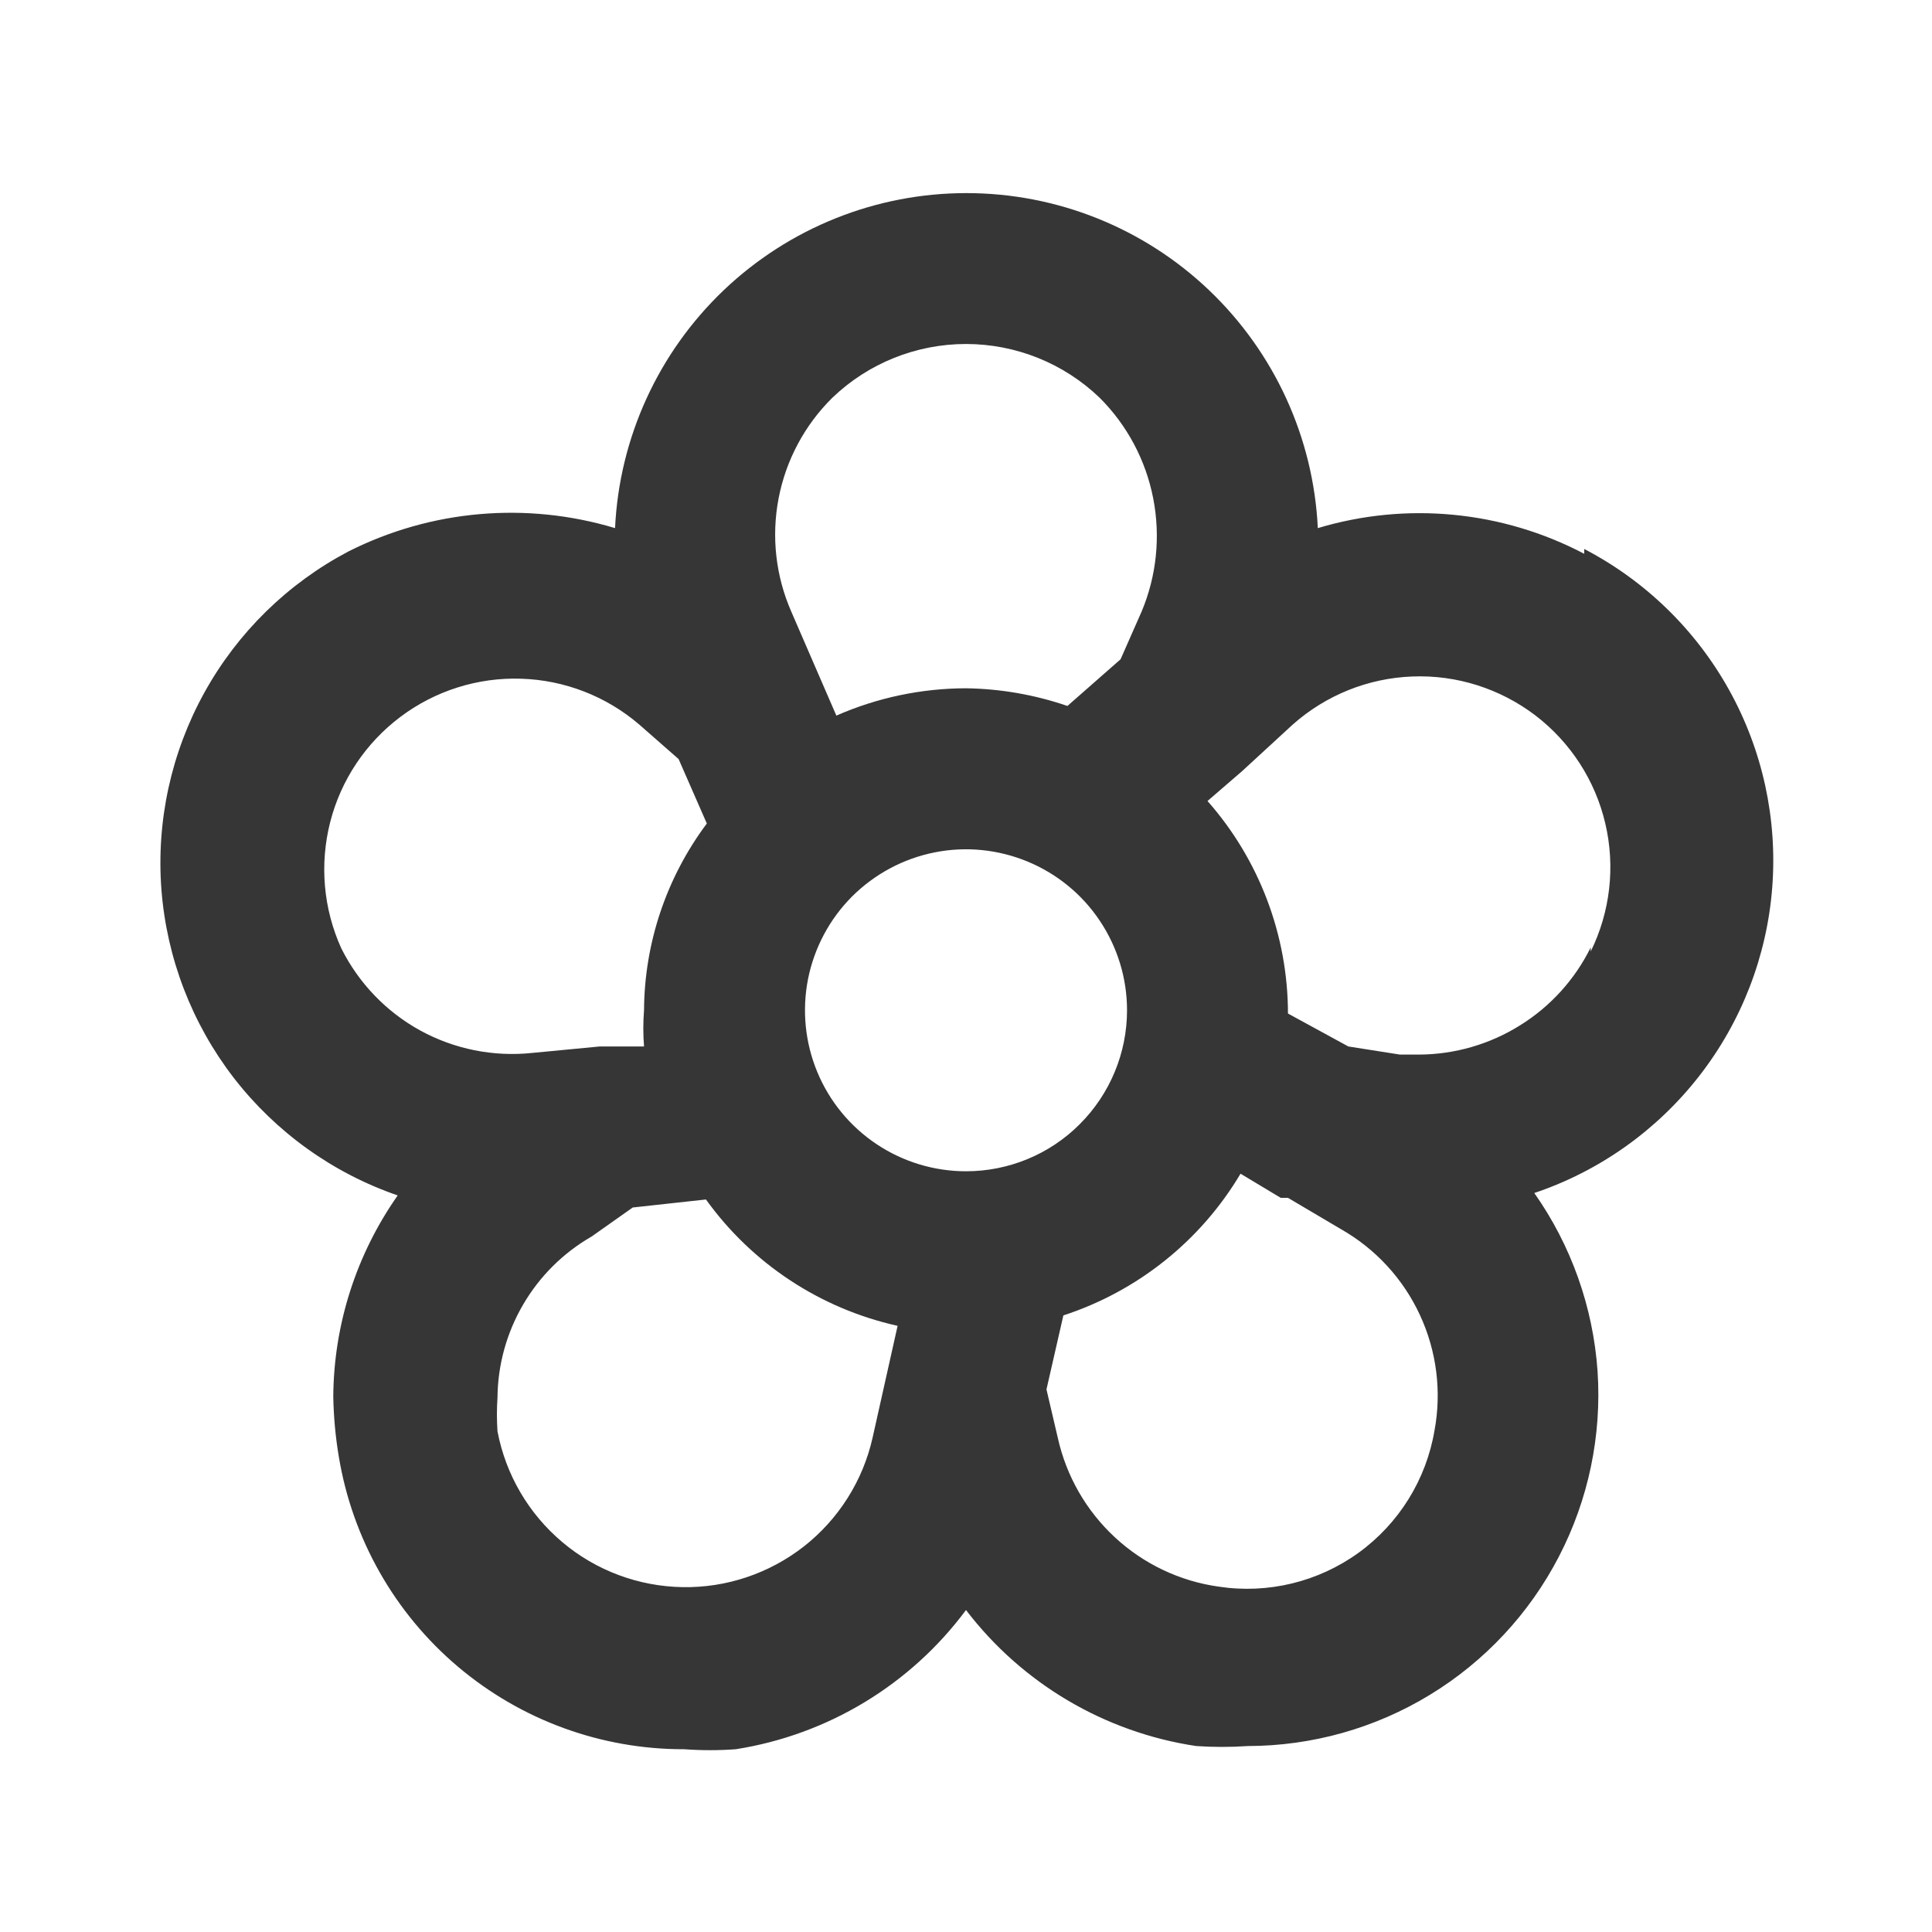 <svg width="20" height="20" viewBox="0 0 20 20" fill="none" xmlns="http://www.w3.org/2000/svg">
<path d="M16.4 5.733C15.551 5.287 14.561 5.191 13.642 5.467C13.597 4.532 13.194 3.651 12.517 3.005C11.84 2.359 10.94 1.999 10.004 1.999C9.068 1.999 8.169 2.359 7.491 3.005C6.814 3.651 6.411 4.532 6.367 5.467C5.45 5.191 4.463 5.277 3.608 5.708C2.979 6.039 2.46 6.547 2.116 7.169C1.772 7.791 1.617 8.5 1.671 9.209C1.726 9.918 1.986 10.595 2.42 11.158C2.855 11.72 3.445 12.144 4.117 12.375C3.688 12.986 3.455 13.712 3.45 14.458C3.454 14.668 3.473 14.877 3.508 15.083C3.649 15.93 4.085 16.699 4.74 17.253C5.395 17.807 6.225 18.11 7.083 18.108C7.261 18.121 7.439 18.121 7.617 18.108C8.569 17.958 9.425 17.441 10 16.667C10.581 17.428 11.436 17.933 12.383 18.075C12.561 18.087 12.739 18.087 12.917 18.075C13.582 18.074 14.234 17.891 14.802 17.545C15.37 17.199 15.832 16.704 16.138 16.113C16.444 15.523 16.582 14.86 16.538 14.196C16.492 13.533 16.266 12.894 15.883 12.35C16.559 12.123 17.152 11.701 17.59 11.139C18.028 10.577 18.291 9.898 18.346 9.188C18.401 8.477 18.246 7.766 17.9 7.143C17.554 6.52 17.032 6.012 16.4 5.683V5.733ZM8.617 4.117C8.989 3.76 9.485 3.561 10 3.561C10.515 3.561 11.011 3.76 11.383 4.117C11.668 4.401 11.861 4.764 11.938 5.159C12.015 5.554 11.973 5.963 11.817 6.333L11.6 6.825L11.05 7.308C10.712 7.192 10.357 7.13 10 7.125C9.538 7.126 9.081 7.222 8.658 7.408L8.192 6.333C8.03 5.964 7.984 5.555 8.06 5.159C8.136 4.763 8.33 4.4 8.617 4.117ZM3.533 9.817C3.347 9.407 3.307 8.947 3.418 8.511C3.529 8.075 3.786 7.691 4.145 7.421C4.504 7.151 4.945 7.011 5.395 7.026C5.844 7.04 6.275 7.207 6.617 7.5L7.025 7.858L7.317 8.525C6.899 9.084 6.671 9.761 6.667 10.458C6.657 10.583 6.657 10.709 6.667 10.833H6.208L5.508 10.9C5.108 10.942 4.704 10.861 4.351 10.668C3.998 10.474 3.713 10.177 3.533 9.817ZM9.033 14.883C8.933 15.328 8.682 15.725 8.324 16.007C7.965 16.288 7.521 16.438 7.065 16.43C6.609 16.422 6.169 16.258 5.821 15.964C5.472 15.67 5.235 15.265 5.15 14.817C5.142 14.7 5.142 14.583 5.15 14.467C5.153 14.128 5.245 13.796 5.416 13.504C5.587 13.211 5.831 12.969 6.125 12.8L6.55 12.5L7.308 12.417C7.786 13.082 8.492 13.547 9.292 13.725L9.033 14.883ZM10 12.125C9.67 12.125 9.348 12.027 9.074 11.844C8.8 11.661 8.586 11.401 8.46 11.096C8.334 10.792 8.301 10.457 8.365 10.133C8.43 9.81 8.588 9.513 8.821 9.28C9.055 9.047 9.352 8.888 9.675 8.824C9.998 8.759 10.333 8.793 10.638 8.919C10.942 9.045 11.203 9.258 11.386 9.533C11.569 9.807 11.667 10.129 11.667 10.458C11.667 10.9 11.491 11.324 11.178 11.637C10.866 11.95 10.442 12.125 10 12.125ZM14.85 14.808C14.764 15.317 14.482 15.771 14.064 16.074C13.646 16.376 13.127 16.502 12.617 16.425C12.215 16.369 11.84 16.191 11.542 15.915C11.244 15.639 11.038 15.28 10.95 14.883L10.833 14.383L11.008 13.617C11.777 13.366 12.429 12.845 12.842 12.15L13.258 12.4H13.333L13.883 12.725C14.241 12.929 14.526 13.239 14.699 13.613C14.872 13.986 14.925 14.404 14.85 14.808ZM16.467 9.808C16.303 10.14 16.05 10.419 15.736 10.614C15.423 10.81 15.061 10.915 14.692 10.917H14.492L13.958 10.833L13.333 10.492C13.332 9.682 13.036 8.899 12.5 8.292L12.858 7.983L13.383 7.5C13.726 7.196 14.163 7.02 14.621 7.003C15.079 6.985 15.528 7.128 15.893 7.405C16.257 7.683 16.514 8.079 16.618 8.525C16.723 8.971 16.669 9.439 16.467 9.85V9.808Z" fill="#363636"/>
</svg>
